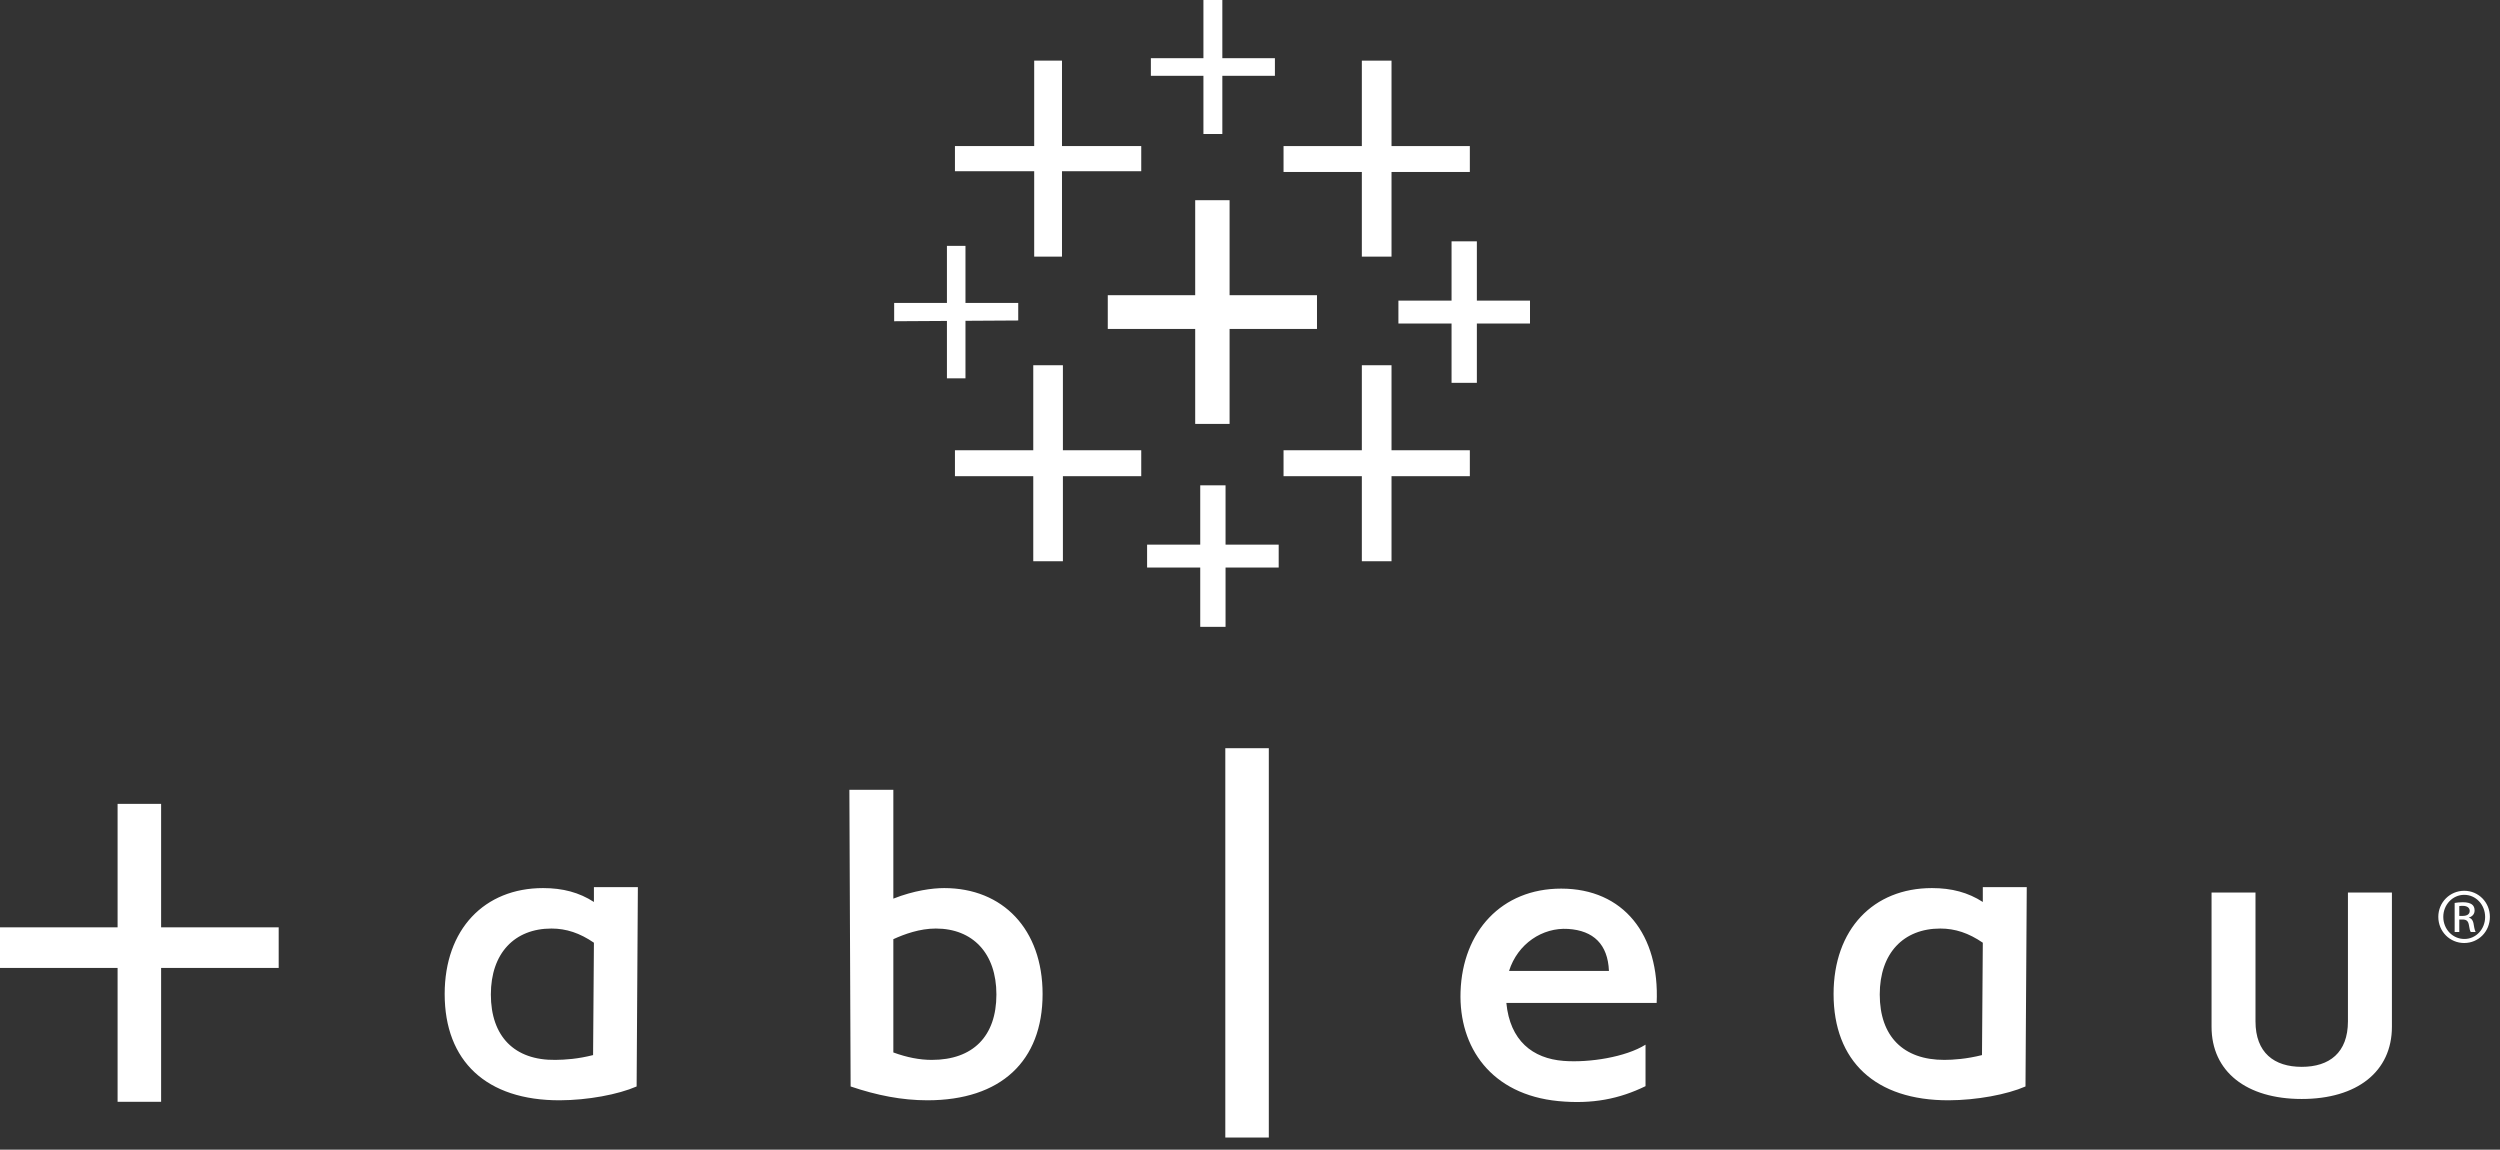 <?xml version="1.0" encoding="UTF-8"?>
<svg width="137px" height="63px" viewBox="0 0 137 63" version="1.1" xmlns="http://www.w3.org/2000/svg" xmlns:xlink="http://www.w3.org/1999/xlink">
    <rect x="0" y="0" width="137" height="63" fill="#333333" stroke="none"/>
    <!-- Generator: Sketch 48.2 (47327) - http://www.bohemiancoding.com/sketch -->
    <title>tableau</title>
    <desc>Created with Sketch.</desc>
    <defs></defs>
    <g id="Integration-Overview" stroke="none" stroke-width="1" fill="none" fill-rule="evenodd" transform="translate(-511, -2913)">
        <g id="dcm-copy-7" transform="translate(451, 2874)" fill="#FFFFFF">
            <g id="tableau" transform="translate(60, 39)">
                <g id="logo" transform="translate(49, 0)">
                    <polygon id="Fill-1" points="23.171 16.177 18.381 16.177 18.381 10.971 16.497 10.971 16.497 16.177 11.706 16.177 11.706 18.026 16.497 18.026 16.497 23.23 18.381 23.23 18.381 18.026 23.171 18.026"></polygon>
                    <polygon id="Fill-2" points="13.54 24.674 9.247 24.674 9.247 20.015 7.623 20.015 7.623 24.674 3.331 24.674 3.331 26.095 7.623 26.095 7.623 30.756 9.247 30.756 9.247 26.095 13.54 26.095"></polygon>
                    <polygon id="Fill-3" points="31.547 8.005 27.255 8.005 27.255 3.323 25.629 3.323 25.629 8.005 21.338 8.005 21.338 9.424 25.629 9.424 25.629 14.063 27.255 14.063 27.255 9.424 31.547 9.424"></polygon>
                    <polygon id="Fill-4" points="21.072 29.846 18.16 29.846 18.16 26.596 16.773 26.596 16.773 29.846 13.861 29.846 13.861 31.101 16.773 31.101 16.773 34.351 18.16 34.351 18.16 31.101 21.072 31.101"></polygon>
                    <polygon id="Fill-5" points="13.54 8.004 9.197 8.004 9.197 3.322 7.674 3.322 7.674 8.004 3.331 8.004 3.331 9.383 7.674 9.383 7.674 14.063 9.197 14.063 9.197 9.383 13.54 9.383"></polygon>
                    <polygon id="Fill-6" points="34.844 16.474 31.932 16.474 31.932 13.225 30.545 13.225 30.545 16.474 27.633 16.474 27.633 17.729 30.545 17.729 30.545 20.979 31.932 20.979 31.932 17.729 34.844 17.729"></polygon>
                    <polygon id="Fill-7" points="31.547 24.674 27.255 24.674 27.255 20.015 25.629 20.015 25.629 24.674 21.338 24.674 21.338 26.095 25.629 26.095 25.629 30.756 27.255 30.756 27.255 26.095 31.547 26.095"></polygon>
                    <polygon id="Fill-8" points="16.948 0 16.948 3.189 14.068 3.189 14.068 4.154 16.948 4.154 16.948 7.343 17.984 7.343 17.984 4.154 20.865 4.154 20.865 3.189 17.984 3.189 17.984 0"></polygon>
                    <polygon id="Fill-9" points="2.892 13.472 2.892 16.599 0 16.599 0 17.604 2.892 17.587 2.892 20.731 3.908 20.731 3.908 17.58 6.799 17.563 6.799 16.599 3.908 16.599 3.908 13.472"></polygon>
                </g>
                <path d="M134.769,51.075 L134.515,51.075 L134.515,49.481 C134.649,49.462 134.776,49.442 134.966,49.442 C135.209,49.442 135.366,49.494 135.462,49.563 C135.556,49.634 135.608,49.741 135.608,49.894 C135.608,50.103 135.468,50.23 135.297,50.282 L135.297,50.293 C135.435,50.319 135.532,50.445 135.562,50.681 C135.6,50.928 135.64,51.024 135.663,51.075 L135.398,51.075 C135.359,51.024 135.321,50.878 135.291,50.668 C135.252,50.464 135.149,50.389 134.947,50.389 L134.769,50.389 L134.769,51.075 Z M134.769,50.192 L134.953,50.192 C135.164,50.192 135.34,50.115 135.34,49.918 C135.34,49.779 135.239,49.64 134.953,49.64 C134.872,49.64 134.814,49.646 134.769,49.653 L134.769,50.192 Z M135.037,49.037 C134.407,49.037 133.892,49.577 133.892,50.243 C133.892,50.922 134.407,51.455 135.042,51.455 C135.678,51.463 136.185,50.922 136.185,50.249 C136.185,49.577 135.678,49.037 135.042,49.037 L135.037,49.037 Z M135.042,48.815 C135.823,48.815 136.446,49.449 136.446,50.243 C136.446,51.05 135.823,51.677 135.037,51.677 C134.253,51.677 133.619,51.05 133.619,50.243 C133.619,49.449 134.253,48.815 135.037,48.815 L135.042,48.815 Z M6.444,44.052 L8.829,44.052 L8.829,50.819 L15.272,50.819 L15.272,53.043 L8.829,53.043 L8.829,60.38 L6.444,60.38 L6.444,53.043 L0,53.043 L0,50.819 L6.444,50.819 L6.444,44.052 Z M106.792,60.296 C102.763,60.308 100.48,58.148 100.48,54.472 C100.48,50.928 102.654,48.667 105.87,48.667 C106.955,48.667 107.853,48.908 108.658,49.428 L108.658,48.616 L111.066,48.616 L110.997,59.538 C109.985,59.979 108.321,60.291 106.792,60.296 Z M106.551,58.082 C107.025,58.081 107.764,58.033 108.613,57.819 L108.658,51.661 C107.886,51.132 107.141,50.884 106.332,50.884 C104.307,50.884 103.01,52.239 103.01,54.497 C103.01,56.793 104.299,58.086 106.551,58.082 Z M30.681,60.296 C26.653,60.308 24.368,58.148 24.368,54.472 C24.368,50.928 26.544,48.667 29.759,48.667 C30.845,48.667 31.742,48.908 32.547,49.428 L32.547,48.616 L34.955,48.616 L34.887,59.538 C33.874,59.979 32.21,60.291 30.681,60.296 Z M30.439,58.082 C30.988,58.074 31.653,58.033 32.501,57.819 L32.547,51.661 C31.775,51.132 31.031,50.884 30.22,50.884 C28.196,50.884 26.899,52.239 26.899,54.497 C26.899,56.793 28.189,58.113 30.439,58.082 Z M126.135,58.463 C127.646,58.463 128.667,57.693 128.667,55.968 L128.667,48.91 L131.077,48.91 L131.077,56.265 C131.077,58.724 129.167,60.224 126.134,60.224 C123.102,60.224 121.193,58.724 121.193,56.265 L121.193,48.91 L123.601,48.91 L123.601,55.968 C123.601,57.693 124.625,58.463 126.135,58.463 Z M85.397,60.34 C81.725,59.984 79.935,57.404 80.038,54.344 C80.149,51.04 82.289,48.696 85.551,48.696 C88.973,48.696 90.955,51.226 90.785,54.96 L82.548,54.96 C82.745,57.027 83.987,58.007 85.685,58.137 C87.098,58.246 89.094,57.926 90.175,57.248 L90.175,59.522 C88.751,60.215 87.268,60.521 85.397,60.34 Z M82.696,53.206 L88.17,53.206 C88.109,51.75 87.326,50.994 85.932,50.905 C84.528,50.815 83.168,51.716 82.696,53.206 Z M67.147,62.337 L67.147,41 L69.531,41 L69.531,62.337 L67.147,62.337 Z M48.955,49.245 C50.089,48.799 51.097,48.667 51.742,48.667 C54.96,48.667 57.134,50.928 57.134,54.472 C57.134,58.148 54.849,60.296 50.821,60.296 C49.423,60.296 48.053,60.026 46.614,59.538 L46.546,43.282 L48.955,43.282 L48.955,49.245 Z M51.063,58.082 C53.313,58.082 54.603,56.793 54.603,54.497 C54.603,52.239 53.306,50.884 51.282,50.884 C50.401,50.884 49.566,51.188 48.955,51.467 L48.955,57.674 C49.699,57.947 50.393,58.082 51.063,58.082 Z"></path>
            </g>
        </g>
    </g>
</svg>
